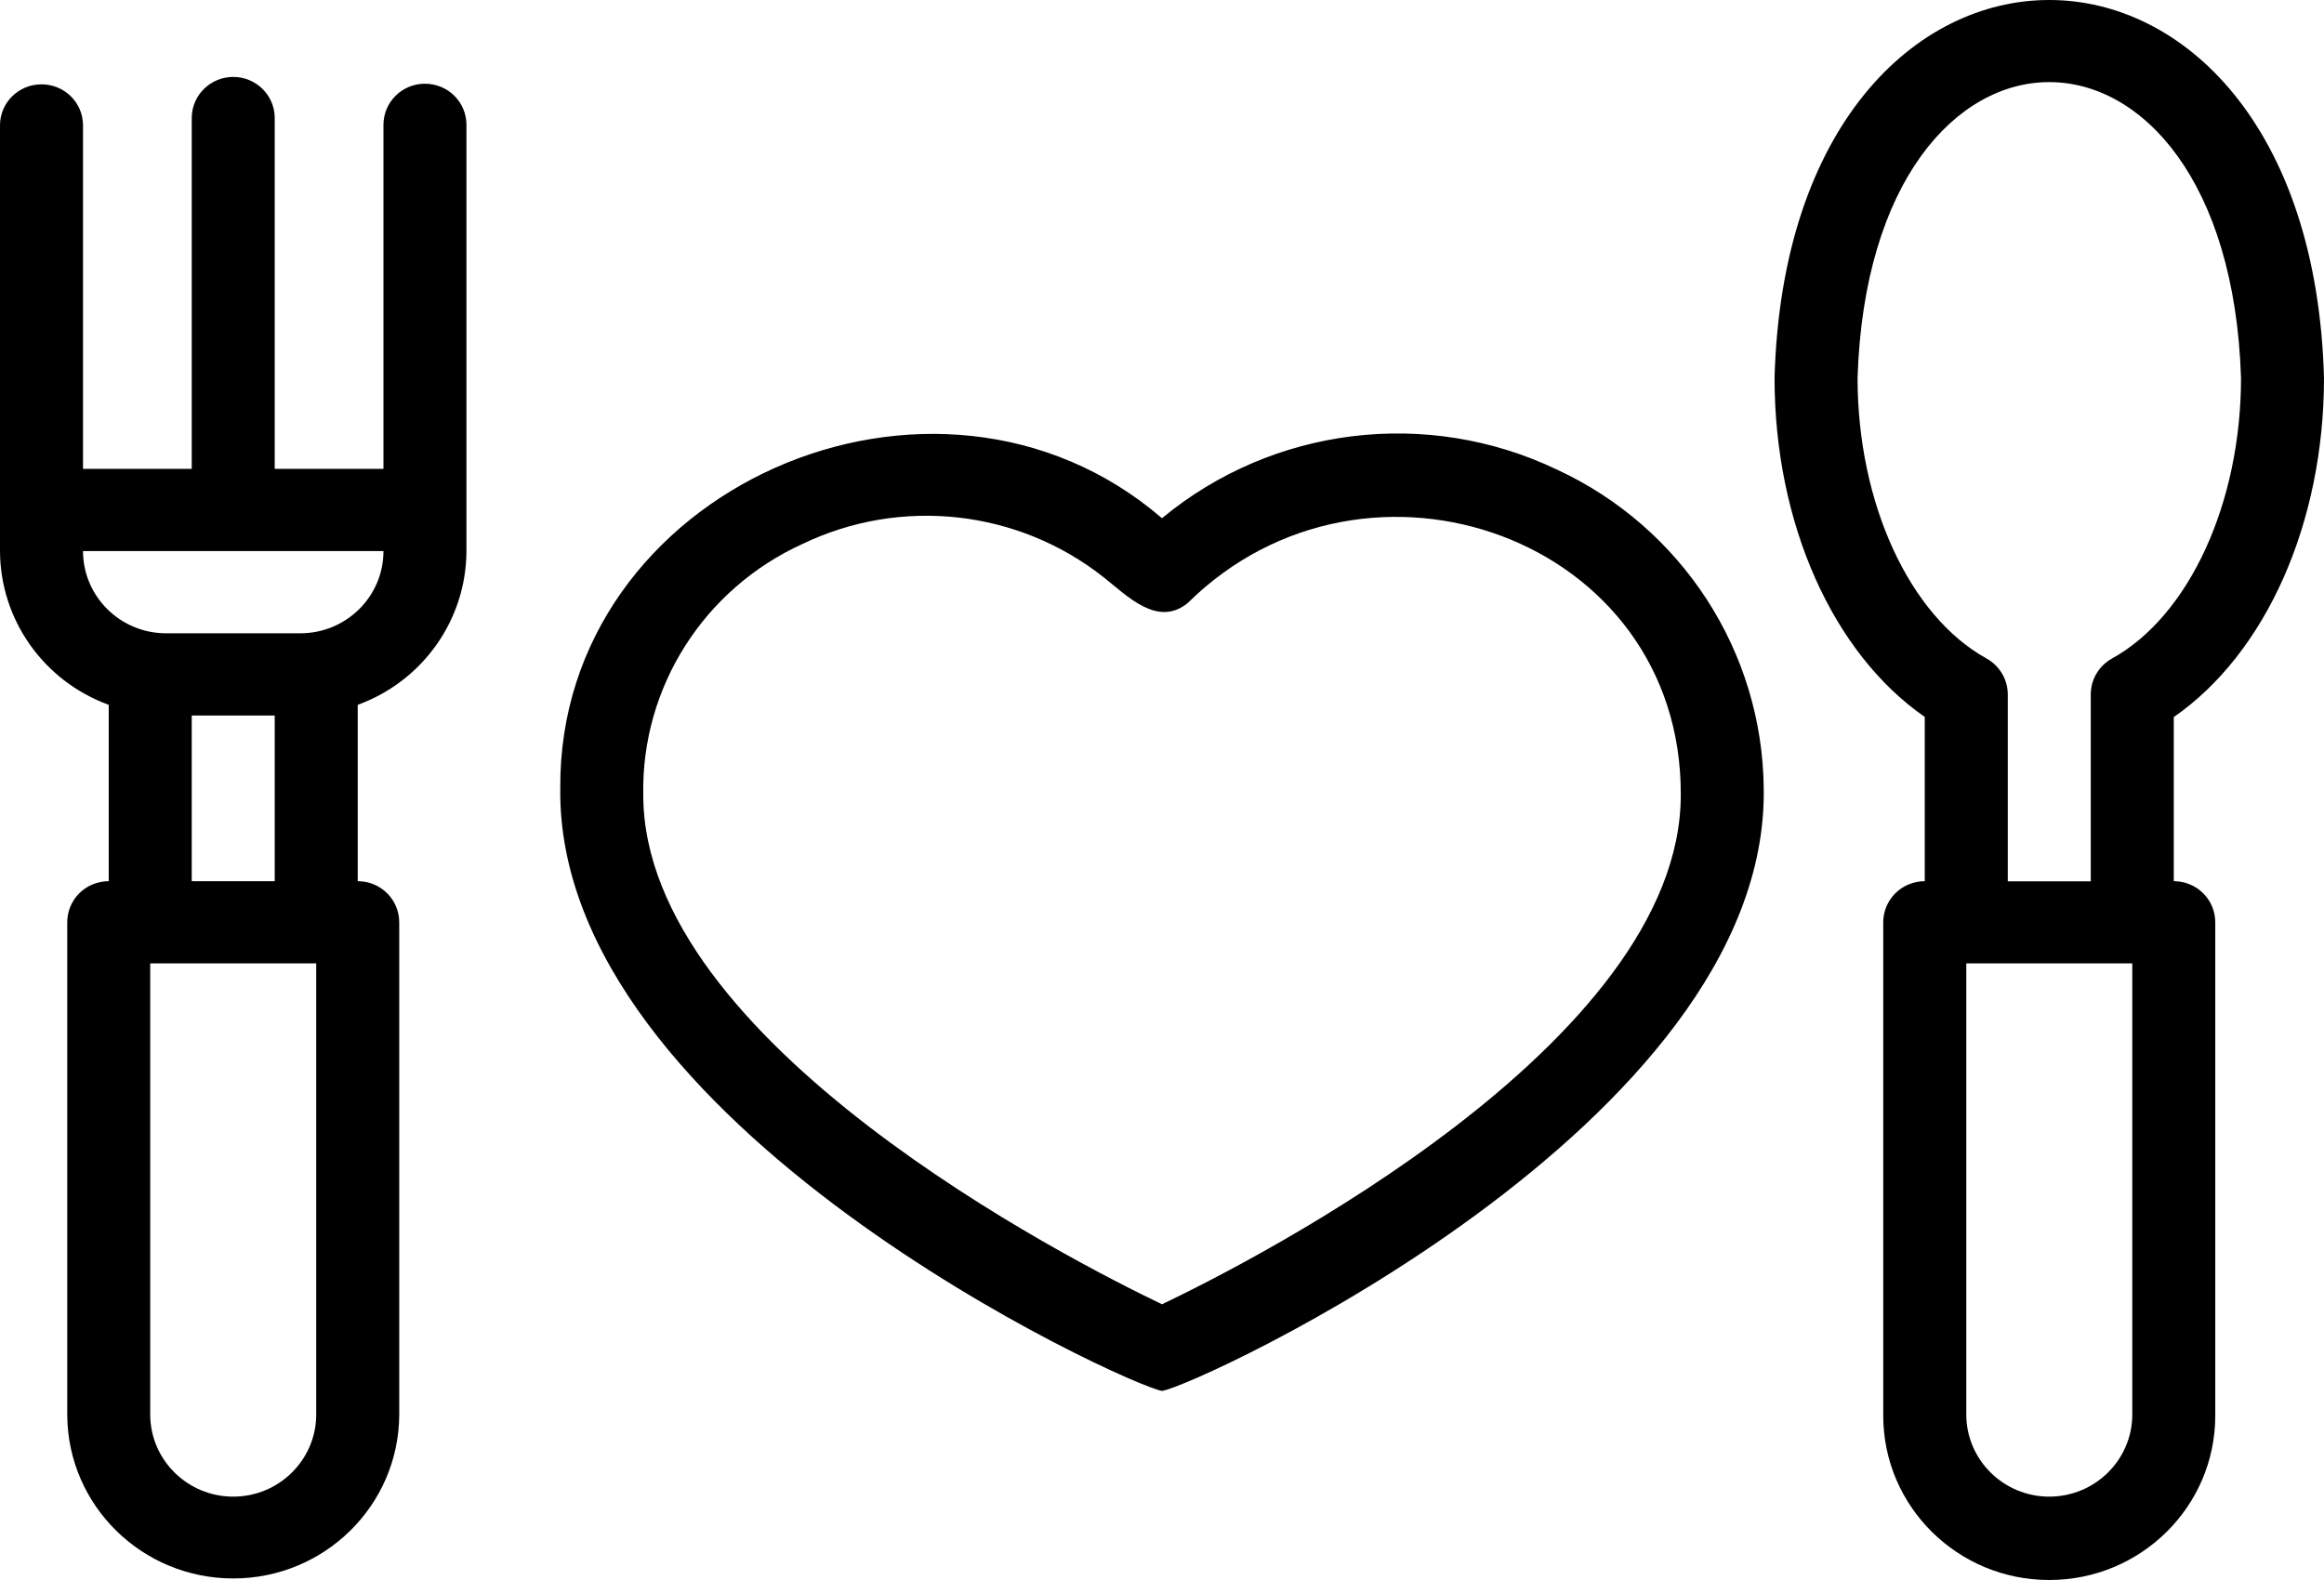 <svg width="75" height="51" viewBox="0 0 75 51" fill="none" xmlns="http://www.w3.org/2000/svg">
<path d="M70.152 28.443V23.146C73.122 21.086 75 16.893 75 12.196C74.551 -4.059 57.72 -4.072 57.268 12.196C57.268 16.893 59.146 21.082 62.116 23.142V28.443C61.761 28.443 61.419 28.583 61.168 28.831C60.917 29.08 60.776 29.419 60.776 29.77V45.693C60.776 48.625 63.174 51 66.133 51C69.093 51 71.491 48.625 71.491 45.693V29.77C71.491 29.419 71.35 29.08 71.099 28.831C70.848 28.583 70.507 28.443 70.152 28.443ZM68.813 45.692C68.793 47.142 67.597 48.309 66.134 48.309C64.671 48.309 63.476 47.142 63.456 45.692V31.096H68.813V45.692ZM68.16 21.255C67.734 21.491 67.473 21.935 67.473 22.416V28.447H64.795V22.416C64.795 21.935 64.534 21.491 64.108 21.255C61.617 19.875 59.947 16.236 59.947 12.196C60.355 -0.528 71.91 -0.535 72.322 12.196C72.322 16.236 70.647 19.878 68.16 21.255Z" fill="black"/>
<path d="M13.714 2.702C13.359 2.702 13.018 2.841 12.767 3.09C12.516 3.339 12.375 3.677 12.375 4.029V15.134H8.866V3.787C8.853 3.064 8.257 2.483 7.527 2.483C6.797 2.483 6.201 3.064 6.188 3.787V15.134H2.679V4.029C2.669 3.302 2.073 2.722 1.339 2.722C0.606 2.722 0.01 3.302 0 4.029V17.788C0.007 20.004 1.406 21.984 3.509 22.751V28.446V28.443C3.154 28.443 2.813 28.582 2.561 28.831C2.31 29.08 2.17 29.418 2.17 29.77V45.692C2.196 48.605 4.587 50.95 7.527 50.95C10.466 50.95 12.857 48.605 12.884 45.692V29.77C12.884 29.418 12.743 29.08 12.492 28.831C12.241 28.582 11.899 28.443 11.545 28.443V22.751C13.647 21.984 15.047 20.004 15.053 17.788V4.029C15.053 3.677 14.913 3.339 14.662 3.09C14.411 2.841 14.069 2.702 13.714 2.702ZM10.205 45.692C10.185 47.142 8.99 48.309 7.527 48.309C6.064 48.309 4.868 47.142 4.848 45.692V31.096H10.205V45.692ZM6.188 28.443V23.096H8.866V28.443H6.188ZM9.697 20.442H5.357C3.877 20.439 2.682 19.252 2.679 17.789H12.375C12.375 19.252 11.176 20.439 9.697 20.442Z" fill="black"/>
<path d="M50.247 15.158C46.055 13.154 41.069 13.768 37.5 16.727C30.178 10.431 18.017 15.771 18.081 25.441C17.944 36.325 36.413 44.731 37.5 44.896C38.521 44.777 57.077 36.302 56.919 25.454C56.879 21.036 54.285 17.029 50.247 15.158ZM37.5 42.1C34.557 40.69 20.759 33.665 20.759 25.654C20.696 22.181 22.718 19 25.909 17.553C29.083 16.031 32.86 16.452 35.619 18.635C36.365 19.222 37.356 20.267 38.334 19.461C44.116 13.748 54.275 17.358 54.242 25.657C54.242 33.665 40.443 40.694 37.5 42.1Z" fill="black"/>
</svg>
